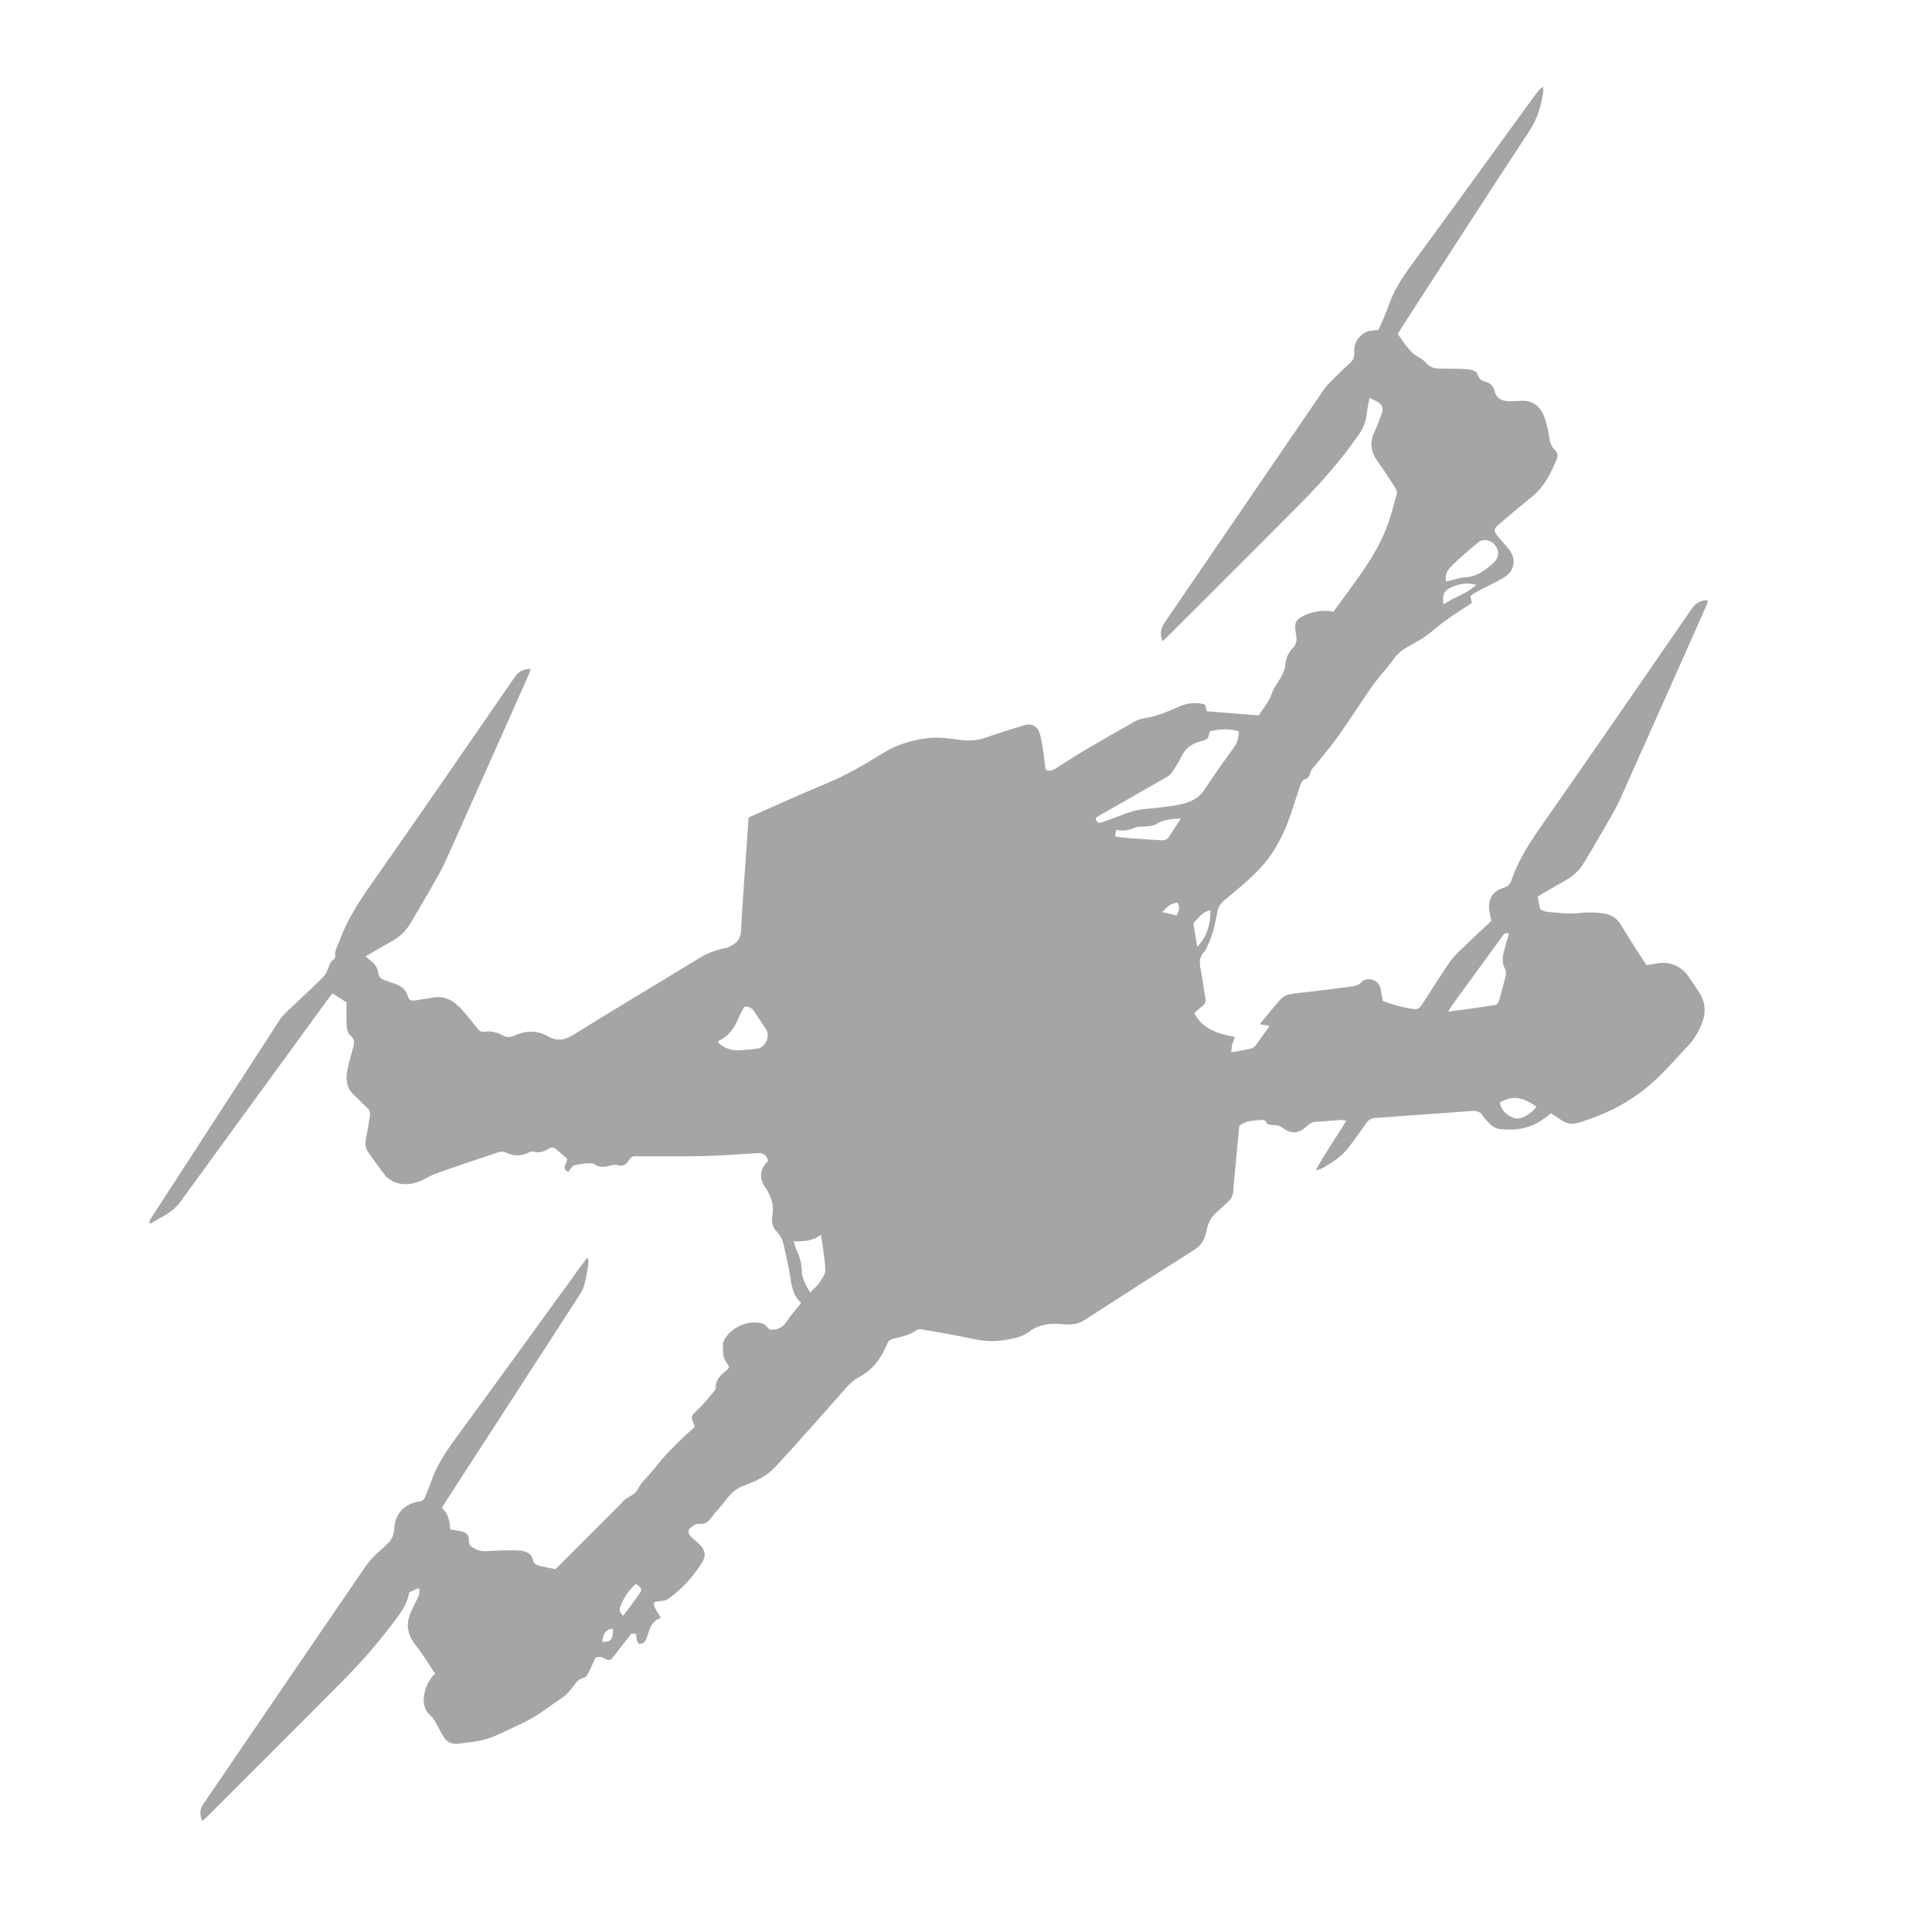 <?xml version="1.0" encoding="utf-8"?>
<!-- Generator: Adobe Illustrator 16.0.0, SVG Export Plug-In . SVG Version: 6.00 Build 0)  -->
<!DOCTYPE svg PUBLIC "-//W3C//DTD SVG 1.1//EN" "http://www.w3.org/Graphics/SVG/1.1/DTD/svg11.dtd">
<svg version="1.1" id="Layer_1" xmlns="http://www.w3.org/2000/svg" xmlns:xlink="http://www.w3.org/1999/xlink" x="0px" y="0px"
	 width="512px" height="512px" viewBox="0 0 512 512" enable-background="new 0 0 512 512" xml:space="preserve">
<g>
	<g id="XMLID_1_">
		<g>
			<path fill="#A5A5A5" d="M452.6,159.06c-0.13,0.49-0.18,0.94-0.35,1.34c-7.61,17.11-15.21,34.22-22.86,51.31
				c-1.029,2.3-2.33,4.48-3.59,6.67c-1.95,3.4-3.96,6.76-5.95,10.13c-1.25,2.1-2.939,3.71-5.1,4.88c-2.45,1.34-4.84,2.79-7.26,4.19
				c0.24,1.18,0.439,2.2,0.689,3.42c0.521,0.2,1.15,0.6,1.811,0.64c2.85,0.19,5.67,0.7,8.59,0.33c2.189-0.28,4.49-0.2,6.68,0.14
				c1.771,0.28,3.32,1.28,4.33,3c1.9,3.2,3.94,6.31,5.93,9.45c0.25,0.4,0.561,0.78,0.891,1.22c0.8-0.14,1.55-0.24,2.3-0.39
				c3.67-0.75,6.87,0.54,8.92,3.6c0.86,1.279,1.7,2.58,2.57,3.85c1.92,2.811,1.93,5.75,0.649,8.79c-0.85,2.01-1.899,3.88-3.449,5.48
				c-2.931,3.02-5.631,6.27-8.721,9.12c-4.29,3.97-9.199,7.079-14.649,9.279c-1.811,0.73-3.66,1.391-5.521,1.99
				c-1.85,0.59-3.59,0.3-5.16-0.93c-0.649-0.521-1.409-0.91-2.319-1.49c-0.79,0.57-1.601,1.21-2.45,1.78
				c-3.36,2.29-7.1,2.79-11.04,2.35c-1.16-0.14-2.11-0.71-2.9-1.56c-0.569-0.61-1.21-1.2-1.649-1.9c-0.721-1.17-1.65-1.45-2.99-1.34
				c-5.66,0.47-11.33,0.82-17,1.229c-2.86,0.2-5.72,0.48-8.59,0.62c-1.12,0.061-1.771,0.55-2.38,1.42
				c-1.601,2.301-3.221,4.601-4.95,6.801c-0.811,1.02-1.84,1.899-2.87,2.699c-1.05,0.82-2.21,1.49-3.36,2.17
				c-0.63,0.381-1.33,0.66-2.17,0.811c2.41-4.5,5.36-8.62,8.09-13.11c-1.1-0.41-2.06-0.14-2.979-0.109
				c-1.68,0.06-3.35,0.3-5.03,0.34c-0.92,0.029-1.569,0.359-2.22,0.979c-2.38,2.26-4.24,2.41-6.87,0.49
				c-0.77-0.56-1.54-0.55-2.37-0.6c-0.53-0.03-1.39-0.11-1.51-0.4c-0.47-1.21-1.38-0.96-2.26-0.89
				c-1.74,0.149-3.521,0.159-5.11,1.529c-0.25,2.71-0.52,5.561-0.79,8.42c-0.27,2.931-0.59,5.86-0.79,8.79
				c-0.08,1.141-0.47,2.03-1.28,2.78c-1.13,1.04-2.229,2.11-3.38,3.13c-1.08,0.96-1.77,2.141-2.149,3.521
				c-0.2,0.75-0.4,1.489-0.59,2.239c-0.44,1.7-1.391,2.95-2.91,3.921c-9.721,6.159-19.41,12.359-29.07,18.609
				c-1.84,1.19-3.77,1.33-5.81,1.13c-3.221-0.33-6.33-0.01-8.96,2.011c-1.83,1.409-3.921,1.739-6.061,2.14
				c-2.87,0.52-5.67,0.41-8.54-0.21c-4.57-0.98-9.19-1.75-13.79-2.58c-0.44-0.08-1.04-0.04-1.37,0.2
				c-1.82,1.319-3.95,1.779-6.06,2.26c-0.83,0.2-1.42,0.5-1.72,1.32c-0.17,0.46-0.45,0.87-0.64,1.319
				c-1.44,3.341-3.72,5.91-6.94,7.61c-1.52,0.8-2.64,2-3.77,3.28c-6.08,6.89-12.15,13.8-18.39,20.54
				c-2.15,2.319-5.09,3.729-8.07,4.81c-1.78,0.65-3.19,1.601-4.34,3.11c-1.49,1.95-3.18,3.74-4.68,5.68
				c-0.76,0.98-1.55,1.53-2.82,1.41c-0.51-0.05-1.15,0.06-1.57,0.34c-1.9,1.24-1.94,2.01-0.28,3.58c0.66,0.63,1.39,1.19,2.02,1.84
				c1.23,1.271,1.43,2.71,0.52,4.22c-2.41,4.021-5.5,7.44-9.38,10.091c-0.62,0.42-1.58,0.319-2.38,0.479
				c-0.39,0.08-1.03,0.12-1.08,0.32c-0.12,0.39-0.01,0.92,0.18,1.31c0.45,0.9,1.01,1.74,1.61,2.75c-2.1,0.67-2.82,2.29-3.35,4.08
				c-0.24,0.8-0.51,1.63-0.98,2.3c-0.24,0.351-0.95,0.551-1.43,0.511c-0.25-0.03-0.53-0.69-0.64-1.11c-0.13-0.45-0.07-0.95-0.1-1.53
				c-0.64-0.029-1.17-0.06-1.33-0.069c-1.81,2.319-3.42,4.409-5.06,6.479c-0.53,0.66-1.21,0.59-1.89,0.17
				c-0.82-0.5-1.68-0.67-2.57-0.26c-0.65,1.42-1.23,2.84-1.95,4.189c-0.27,0.5-0.8,1.07-1.31,1.19c-1.16,0.271-1.79,1.021-2.39,1.9
				c-1.11,1.64-2.51,2.97-4.2,4.04c-1.71,1.08-3.29,2.38-4.99,3.479c-1.34,0.88-2.75,1.66-4.19,2.37c-2.57,1.26-5.15,2.51-7.78,3.63
				c-1.35,0.57-2.79,0.95-4.22,1.25c-1.51,0.32-3.06,0.38-4.57,0.64c-1.88,0.33-3.51,0.04-4.59-1.67
				c-0.7-1.119-1.26-2.31-1.92-3.449c-0.4-0.71-0.76-1.511-1.35-2.021c-1.86-1.6-2.34-3.58-1.89-5.88c0.4-2.03,1.19-3.88,2.87-5.44
				c-1.71-2.54-3.22-5.149-5.09-7.479c-2.32-2.91-2.8-5.86-1.19-9.18c0.55-1.141,1.09-2.28,1.64-3.41c0.4-0.83,0.75-1.65,0.28-2.66
				c-0.87,0.41-1.68,0.8-2.5,1.189c-0.4,2.29-1.44,4.23-2.78,6.08c-4.68,6.42-9.87,12.391-15.46,18.011
				C78.58,457.8,66.9,469.44,55.23,481.1c-0.48,0.48-1,0.931-1.63,1.511c-0.64-1.681-0.76-3.011,0.25-4.48
				c14.41-21.08,28.75-42.21,43.2-63.26c1.41-2.05,3.43-3.69,5.27-5.41c1.27-1.19,2.07-2.34,2.15-4.26
				c0.14-3.67,2.37-6.61,6.57-7.28c0.87-0.13,1.37-0.479,1.67-1.31c0.44-1.261,1.04-2.45,1.46-3.721
				c1.42-4.319,3.88-8.02,6.55-11.67c11.12-15.16,22.13-30.41,33.18-45.62c0.52-0.729,1.07-1.439,1.6-2.159
				c0.12,0.04,0.25,0.069,0.38,0.1c0,0.66,0.09,1.33-0.02,1.96c-0.3,1.73-0.6,3.47-1.06,5.15c-0.25,0.93-0.75,1.81-1.28,2.619
				c-11.69,18.091-23.41,36.16-35.12,54.24c-0.42,0.641-0.82,1.3-1.32,2.08c1.76,1.5,2.12,3.61,2.22,5.71
				c1.15,0.2,2.11,0.32,3.05,0.54c1.24,0.29,1.98,1.11,1.9,2.41c-0.08,1.35,0.82,1.8,1.79,2.27c1.72,0.86,3.53,0.48,5.33,0.421
				c2.09-0.08,4.18-0.16,6.26-0.021c1.64,0.12,3.22,0.62,3.64,2.58c0.21,1.01,0.99,1.3,1.83,1.49c1.28,0.29,2.58,0.54,4.11,0.859
				c0.38-0.369,0.93-0.899,1.46-1.439c5.16-5.17,10.31-10.33,15.47-15.5c0.2-0.2,0.44-0.37,0.59-0.601
				c1.06-1.67,3.39-1.729,4.35-3.76c0.82-1.71,2.42-3.05,3.67-4.56c1.26-1.51,2.45-3.08,3.79-4.51c1.61-1.75,3.33-3.391,5.04-5.051
				c0.79-0.779,1.67-1.47,2.44-2.149c0-0.29,0.05-0.44,0-0.561c-1.08-2.47-0.98-2.359,1.01-4.229c1.62-1.53,2.96-3.351,4.41-5.04
				c0.13-0.16,0.26-0.391,0.25-0.58c-0.17-2.39,1.56-3.59,3.07-4.93c0.15-0.141,0.25-0.33,0.43-0.591c-0.15-0.34-0.23-0.8-0.5-1.08
				c-1.28-1.369-1.04-3.1-1.13-4.739c-0.02-0.46,0.13-0.971,0.35-1.391c1.78-3.449,6.63-5.54,10.27-4.34
				c0.65,0.22,1.13,0.95,1.77,1.53c1.91,0.24,3.45-0.42,4.63-2.25c1.05-1.64,2.39-3.09,3.64-4.66c-0.02-0.06-0.01-0.24-0.09-0.32
				c-2.15-2.04-2.39-4.77-2.84-7.479c-0.45-2.69-1.08-5.351-1.69-8.01c-0.28-1.23-0.84-2.271-1.79-3.23
				c-1.1-1.11-1.43-2.76-1.12-4.32c0.49-2.439-0.25-4.55-1.39-6.609c-0.07-0.12-0.12-0.25-0.21-0.36
				c-2.03-2.649-1.87-5.17,0.48-7.47c-0.47-1.601-1.42-2.14-3-2.03c-4.69,0.33-9.38,0.65-14.08,0.771
				c-5.32,0.14-10.66,0.06-15.99,0.069c-0.56,0-1.13,0.021-1.68-0.029c-0.92-0.08-1.61,0.159-2.11,1.01
				c-0.7,1.189-1.65,1.82-3.15,1.34c-0.55-0.17-1.25-0.01-1.84,0.14c-1.54,0.4-3.02,0.61-4.39-0.5c-0.47-0.38-5.19,0.221-5.58,0.66
				c-0.42,0.46-0.76,0.99-1.16,1.53c-1.99-0.98-0.3-2.17-0.29-3.521c-0.91-0.77-1.97-1.659-3.01-2.56
				c-0.64-0.54-1.28-0.47-1.93-0.06c-1.24,0.76-2.51,1.22-4,0.739c-0.33-0.1-0.82,0.021-1.15,0.2c-2.01,1.07-4,1.04-6.05,0.101
				c-0.52-0.24-1.25-0.391-1.76-0.221c-5.65,1.86-11.29,3.76-16.9,5.75c-1.71,0.61-3.23,1.74-4.94,2.29
				c-2.62,0.83-5.26,0.8-7.6-0.979c-0.33-0.25-0.68-0.521-0.92-0.84c-1.51-2.03-3.02-4.051-4.46-6.12
				c-0.7-1.011-0.88-2.17-0.63-3.41c0.39-1.931,0.68-3.87,1.03-5.8c0.19-1.101,0.06-2.011-0.9-2.801c-1.08-0.89-1.97-2-3.03-2.92
				c-2.3-2.01-2.55-4.54-1.92-7.29c0.47-2.04,1.07-4.06,1.59-6.09c0.25-1.01,0.13-1.8-0.81-2.569c-0.6-0.5-0.97-1.54-1.03-2.37
				c-0.14-2.15-0.05-4.32-0.05-6.48c-1.3-0.83-2.41-1.54-3.72-2.38c-0.46,0.59-0.94,1.16-1.37,1.76
				c-13.01,17.86-26.02,35.73-39.03,53.59c-2.01,2.78-5.11,3.971-7.86,5.681c-0.11-0.101-0.23-0.19-0.34-0.29
				c0.21-0.45,0.38-0.94,0.65-1.36c11.33-17.479,22.67-34.96,34.02-52.43c0.46-0.69,1.03-1.33,1.63-1.91
				c3.2-3.05,6.45-6.04,9.62-9.13c0.66-0.65,1.14-1.55,1.51-2.42c0.38-0.9,0.51-1.88,1.46-2.45c0.24-0.15,0.47-0.61,0.43-0.87
				c-0.23-1.37,0.53-2.44,0.95-3.61c1.86-5.19,4.64-9.83,7.8-14.35c13.04-18.61,25.94-37.32,38.83-56.04
				c1.04-1.51,2.28-2.12,4.21-2.18c-0.2,0.61-0.31,1.12-0.52,1.58c-7.32,16.47-14.64,32.93-22.02,49.37
				c-1.03,2.3-2.32,4.48-3.57,6.67c-1.87,3.28-3.8,6.53-5.72,9.79c-1.24,2.1-2.94,3.7-5.1,4.87c-2.27,1.23-4.47,2.56-6.81,3.92
				c0.63,0.55,1.07,0.97,1.55,1.35c0.97,0.77,1.63,1.71,1.78,2.97c0.13,1.101,0.76,1.74,1.84,2.03c0.74,0.19,1.43,0.56,2.17,0.78
				c1.85,0.55,3.32,1.479,3.86,3.479c0.28,1.01,1.03,1.23,1.98,1.07c1.59-0.271,3.19-0.49,4.77-0.76c2.91-0.5,5.21,0.699,7.11,2.71
				c1.63,1.729,3.09,3.63,4.59,5.489c0.53,0.65,1.06,0.99,1.96,0.851c1.64-0.24,3.22,0.13,4.66,0.93c1,0.561,1.89,0.67,2.97,0.17
				c3.03-1.39,6.13-1.569,9.09,0.12c2.49,1.42,4.48,1.01,6.9-0.5c10.83-6.75,21.82-13.25,32.7-19.92c2.25-1.38,4.54-2.42,7.14-2.88
				c0.92-0.16,1.84-0.63,2.61-1.17c1.2-0.82,1.74-1.97,1.82-3.54c0.29-5.95,0.75-11.89,1.16-17.84c0.27-4.05,0.56-8.1,0.84-12.14
				c6.9-3.03,13.65-6.14,20.51-8.97c5.22-2.15,10.04-4.95,14.8-7.92c4-2.49,8.42-3.83,13.07-4.21c2.34-0.19,4.76,0.12,7.11,0.47
				c2.63,0.39,5.1,0.3,7.62-0.62c3.16-1.16,6.399-2.1,9.6-3.11c2.32-0.73,3.86,0.01,4.521,2.37c0.479,1.74,0.699,3.56,0.979,5.36
				c0.2,1.31,0.32,2.63,0.48,3.96c1.06,0.57,1.93,0.17,2.77-0.37c2.311-1.46,4.59-2.98,6.94-4.37c4.649-2.75,9.33-5.44,14.029-8.09
				c0.83-0.47,1.82-0.73,2.771-0.87c3.1-0.46,5.92-1.72,8.729-2.96c2.261-0.99,4.53-1.33,7.011-0.6c0.16,0.57,0.33,1.15,0.51,1.78
				c4.62,0.37,9.15,0.73,13.75,1.1c1.18-1.92,2.7-3.53,3.43-5.75c0.53-1.63,1.75-3.02,2.561-4.57c0.449-0.85,0.899-1.79,0.979-2.72
				c0.15-1.83,0.681-3.43,1.99-4.72c1-0.99,1.2-2.15,0.95-3.47c-0.11-0.61-0.2-1.24-0.25-1.87c-0.141-1.49,0.45-2.43,1.87-3.14
				c2.67-1.35,5.409-1.78,8.29-1.26c5.13-7.29,10.92-14.04,14.1-22.4c1.09-2.87,1.86-5.87,2.67-8.85c0.14-0.49-0.17-1.21-0.479-1.69
				c-1.521-2.36-3.061-4.7-4.69-6.99c-1.68-2.37-2.12-4.79-0.84-7.5c0.75-1.58,1.32-3.24,1.95-4.88
				c0.609-1.58,0.199-2.63-1.311-3.42c-0.56-0.29-1.13-0.55-1.88-0.92c-0.27,1.55-0.59,3.03-0.78,4.54c-0.25,2-1.029,3.77-2.18,5.39
				c-4.4,6.27-9.4,12.06-14.77,17.5c-11.79,11.93-23.69,23.74-35.551,35.6c-0.479,0.47-1,0.91-1.62,1.46
				c-0.609-1.88-0.51-3.29,0.57-4.87c14.08-20.54,28.07-41.15,42.15-61.7c1.13-1.65,2.729-2.99,4.14-4.44
				c0.88-0.9,1.79-1.79,2.75-2.6c0.99-0.83,1.34-1.7,1.25-3.07c-0.189-2.68,1.95-5.62,4.98-5.67c0.409-0.01,0.83-0.08,1.46-0.15
				c0.859-2.06,1.859-4.14,2.609-6.3c1.37-3.96,3.54-7.41,6.011-10.77c10.909-14.88,21.72-29.84,32.56-44.77
				c0.66-0.9,1.32-1.8,2.37-2.67c0.03,0.55,0.17,1.11,0.08,1.64c-0.59,3.61-1.57,6.98-3.66,10.15
				c-11.35,17.23-22.5,34.58-33.71,51.89c-0.42,0.64-0.82,1.3-1.18,1.88c0.75,1.06,1.399,2.05,2.119,2.98
				c0.98,1.28,2,2.51,3.521,3.25c0.67,0.33,1.31,0.83,1.79,1.4c0.95,1.11,2.13,1.54,3.52,1.56c2.04,0.03,4.07,0.03,6.11,0.1
				c0.9,0.02,1.84,0.08,2.7,0.32c0.54,0.16,1.29,0.62,1.399,1.08c0.32,1.32,1.21,1.77,2.341,2.07c1.229,0.33,1.89,1.33,2.17,2.39
				c0.66,2.49,2.54,2.68,4.569,2.72c0.7,0.01,1.4-0.08,2.101-0.13c3.24-0.24,5.319,1.31,6.42,4.04c0.67,1.66,1.05,3.48,1.34,5.26
				c0.22,1.43,0.52,2.75,1.59,3.78c0.78,0.74,0.78,1.56,0.4,2.49c-1.55,3.78-3.37,7.37-6.681,10c-2.85,2.27-5.619,4.65-8.409,7
				c-1.69,1.43-1.721,1.85-0.271,3.6c0.86,1.03,1.771,2,2.62,3.03c2.21,2.66,1.72,5.9-1.29,7.68c-2.15,1.28-4.45,2.31-6.66,3.49
				c-0.74,0.39-1.43,0.88-2.17,1.34c0.15,0.68,0.28,1.27,0.41,1.86c-1.83,1.2-3.6,2.31-5.33,3.51c-1.77,1.23-3.49,2.49-5.13,3.93
				c-1.98,1.73-4.4,2.99-6.71,4.29c-1.57,0.89-2.771,2-3.811,3.48c-1.619,2.28-3.619,4.29-5.229,6.57
				c-3.061,4.34-5.89,8.84-8.95,13.18c-1.76,2.52-3.76,4.88-5.689,7.28c-0.82,1.03-1.9,1.85-2.101,3.31
				c-0.06,0.39-0.54,0.91-0.93,1.04c-1.21,0.38-1.48,1.31-1.811,2.35c-0.92,2.94-1.84,5.88-2.909,8.77
				c-1.83,4.91-4.391,9.44-8.061,13.19c-2.729,2.8-5.78,5.3-8.81,7.78c-1.12,0.91-1.74,1.85-1.98,3.24
				c-0.53,3.04-1.189,6.06-2.56,8.86c-0.28,0.56-0.471,1.22-0.891,1.65c-1.34,1.38-1.34,2.9-0.96,4.66
				c0.54,2.46,0.761,4.99,1.23,7.47c0.189,1.03,0.02,1.73-0.851,2.351c-0.729,0.52-1.369,1.17-2.069,1.77
				c2.22,4.41,6.39,5.44,10.779,6.36c-0.31,0.84-0.569,1.39-0.72,1.97c-0.14,0.57-0.16,1.16-0.27,2.08
				c1.939-0.36,3.569-0.62,5.17-0.97c0.45-0.101,0.96-0.391,1.229-0.75c1.25-1.67,2.42-3.391,3.771-5.3c-1-0.17-1.66-0.28-2.62-0.44
				c1.38-1.68,2.61-3.18,3.86-4.68c2.67-3.2,2.68-3.16,6.779-3.62c4.73-0.53,9.46-1.11,14.181-1.75
				c0.71-0.101,1.529-0.45,1.989-0.97c1.591-1.79,4.811-0.79,5.23,1.609c0.18,1.04,0.37,2.07,0.59,3.271
				c2.63,0.939,5.35,1.77,8.21,2.14c1.19,0.16,1.76-0.54,2.32-1.42c2.229-3.49,4.46-6.98,6.76-10.42c0.77-1.15,1.67-2.25,2.67-3.22
				c2.91-2.84,5.89-5.6,8.8-8.34c-0.22-1.15-0.54-2.16-0.6-3.18c-0.17-2.82,1.06-4.72,3.78-5.53c1.149-0.34,1.76-0.9,2.13-1.99
				c1.77-5.23,4.689-9.8,7.85-14.31c13.38-19.15,26.65-38.38,39.9-57.62C449.35,159.84,450.58,159.06,452.6,159.06z M401.18,296.29
				c1.67,0.66,4.44-0.89,6.011-3.01c-3.7-2.57-6.19-3.08-9.73-1.11C397.83,294.31,399.35,295.56,401.18,296.29z M398.71,251.55
				c0.37-1.33,0.76-2.67,1.19-4.16c-1.29-0.39-1.58,0.48-1.99,1.05c-4.38,5.99-8.75,11.99-13.11,17.99
				c-0.31,0.431-0.55,0.91-1.01,1.66c2.17-0.28,4.01-0.51,5.85-0.77c2.141-0.301,4.28-0.65,6.431-0.95
				c0.85-0.13,1.1-0.74,1.279-1.45c0.561-2.09,1.16-4.17,1.66-6.28c0.13-0.569,0.141-1.319-0.13-1.8
				C397.9,255.08,398.21,253.33,398.71,251.55z M395.74,149.21c1.1-0.98,1.58-2.27,1.1-3.59c-0.479-1.34-1.57-2.36-3.1-2.49
				c-0.62-0.05-1.431,0.13-1.891,0.51c-2.31,1.92-4.609,3.88-6.77,5.96c-1.17,1.14-2.35,2.45-1.83,4.52
				c1.83-0.41,3.51-1.03,5.23-1.14C391.51,152.78,393.64,151.07,395.74,149.21z M391.21,154.99c-2.2-0.59-4.1-0.4-6.34,0.53
				c-2.12,0.88-2.71,1.97-2.32,4.68C385.27,158.19,388.65,157.5,391.21,154.99z M326.9,198.25c1.01-1.37,1.39-2.8,1.39-4.44
				c-2.66-0.82-5.2-0.59-7.73,0.01c-0.399,2.01-0.39,2.13-2.43,2.65c-2.33,0.59-4,1.84-5.05,4.03c-0.66,1.39-1.5,2.7-2.35,3.99
				c-0.37,0.55-0.91,1.07-1.48,1.4c-5.83,3.36-11.69,6.68-17.54,10.02c-0.47,0.27-0.91,0.6-1.35,0.89
				c0.199,1.02,0.62,1.48,1.62,1.12c1.71-0.63,3.449-1.17,5.14-1.86c1.95-0.81,3.95-1.41,6.05-1.64c2.79-0.31,5.6-0.51,8.36-0.99
				c3.05-0.52,5.92-1.4,7.79-4.31C321.71,205.4,324.29,201.81,326.9,198.25z M317.28,250.91c2.35-2.35,3.58-5.78,3.479-9.66
				c-2.08,0.31-2.99,1.93-4.21,3.1c-0.17,0.16-0.26,0.52-0.229,0.76C316.61,247,316.94,248.88,317.28,250.91z M311.86,242.61
				c0.6-1.28,0.97-2.35,0.109-3.43c-1.7,0.35-2.17,0.65-3.97,2.53C309.36,242.03,310.6,242.32,311.86,242.61z M309.78,221.79
				c1.029-1.64,2.109-3.26,3.17-4.9c-2.38,0.15-4.601,0.25-6.561,1.52c-0.71,0.45-1.72,0.48-2.6,0.6c-0.97,0.14-2.06-0.08-2.9,0.28
				c-1.64,0.72-3.279,1.01-5.14,0.63c-0.08,0.69-0.13,1.2-0.2,1.79c1.4,0.15,2.641,0.32,3.88,0.42c2.721,0.2,5.431,0.39,8.15,0.54
				C308.42,222.72,309.25,222.65,309.78,221.79z M217.18,339.87c0.68-1.03,1.6-2.25,1.55-3.34c-0.14-3.03-0.72-6.03-1.16-9.3
				c-2.21,1.68-4.57,1.779-7.26,1.699c0.31,0.96,0.47,1.69,0.78,2.351c0.81,1.729,1.35,3.51,1.39,5.43c0.05,2.1,1.05,3.83,2.21,5.84
				C215.69,341.5,216.58,340.78,217.18,339.87z M200.71,277.89c2.05-0.239,3.47-3.239,2.36-5.01c-1-1.59-2.12-3.12-3.11-4.72
				c-0.61-1-1.39-1.49-2.74-1.34c-0.4,0.77-0.93,1.6-1.29,2.489c-1.09,2.71-2.54,5.11-5.31,6.431c-0.15,0.069-0.23,0.31-0.34,0.46
				c1.36,1.5,3.5,2.29,5.86,2.13C197.67,278.22,199.19,278.06,200.71,277.89z M169.32,422.55c0.94-1.319,0.82-1.66-0.76-2.81
				c-1.98,1.62-3.25,3.71-4.18,6.069c-0.39,1.021,0,1.641,0.76,2.391C166.6,426.23,168,424.42,169.32,422.55z M159.59,435.12
				c2.25,0.11,2.93-0.67,2.85-3.49C160.67,431.72,159.82,432.81,159.59,435.12z"/>
		</g>
		<g>
		</g>
	</g>
</g>
</svg>
